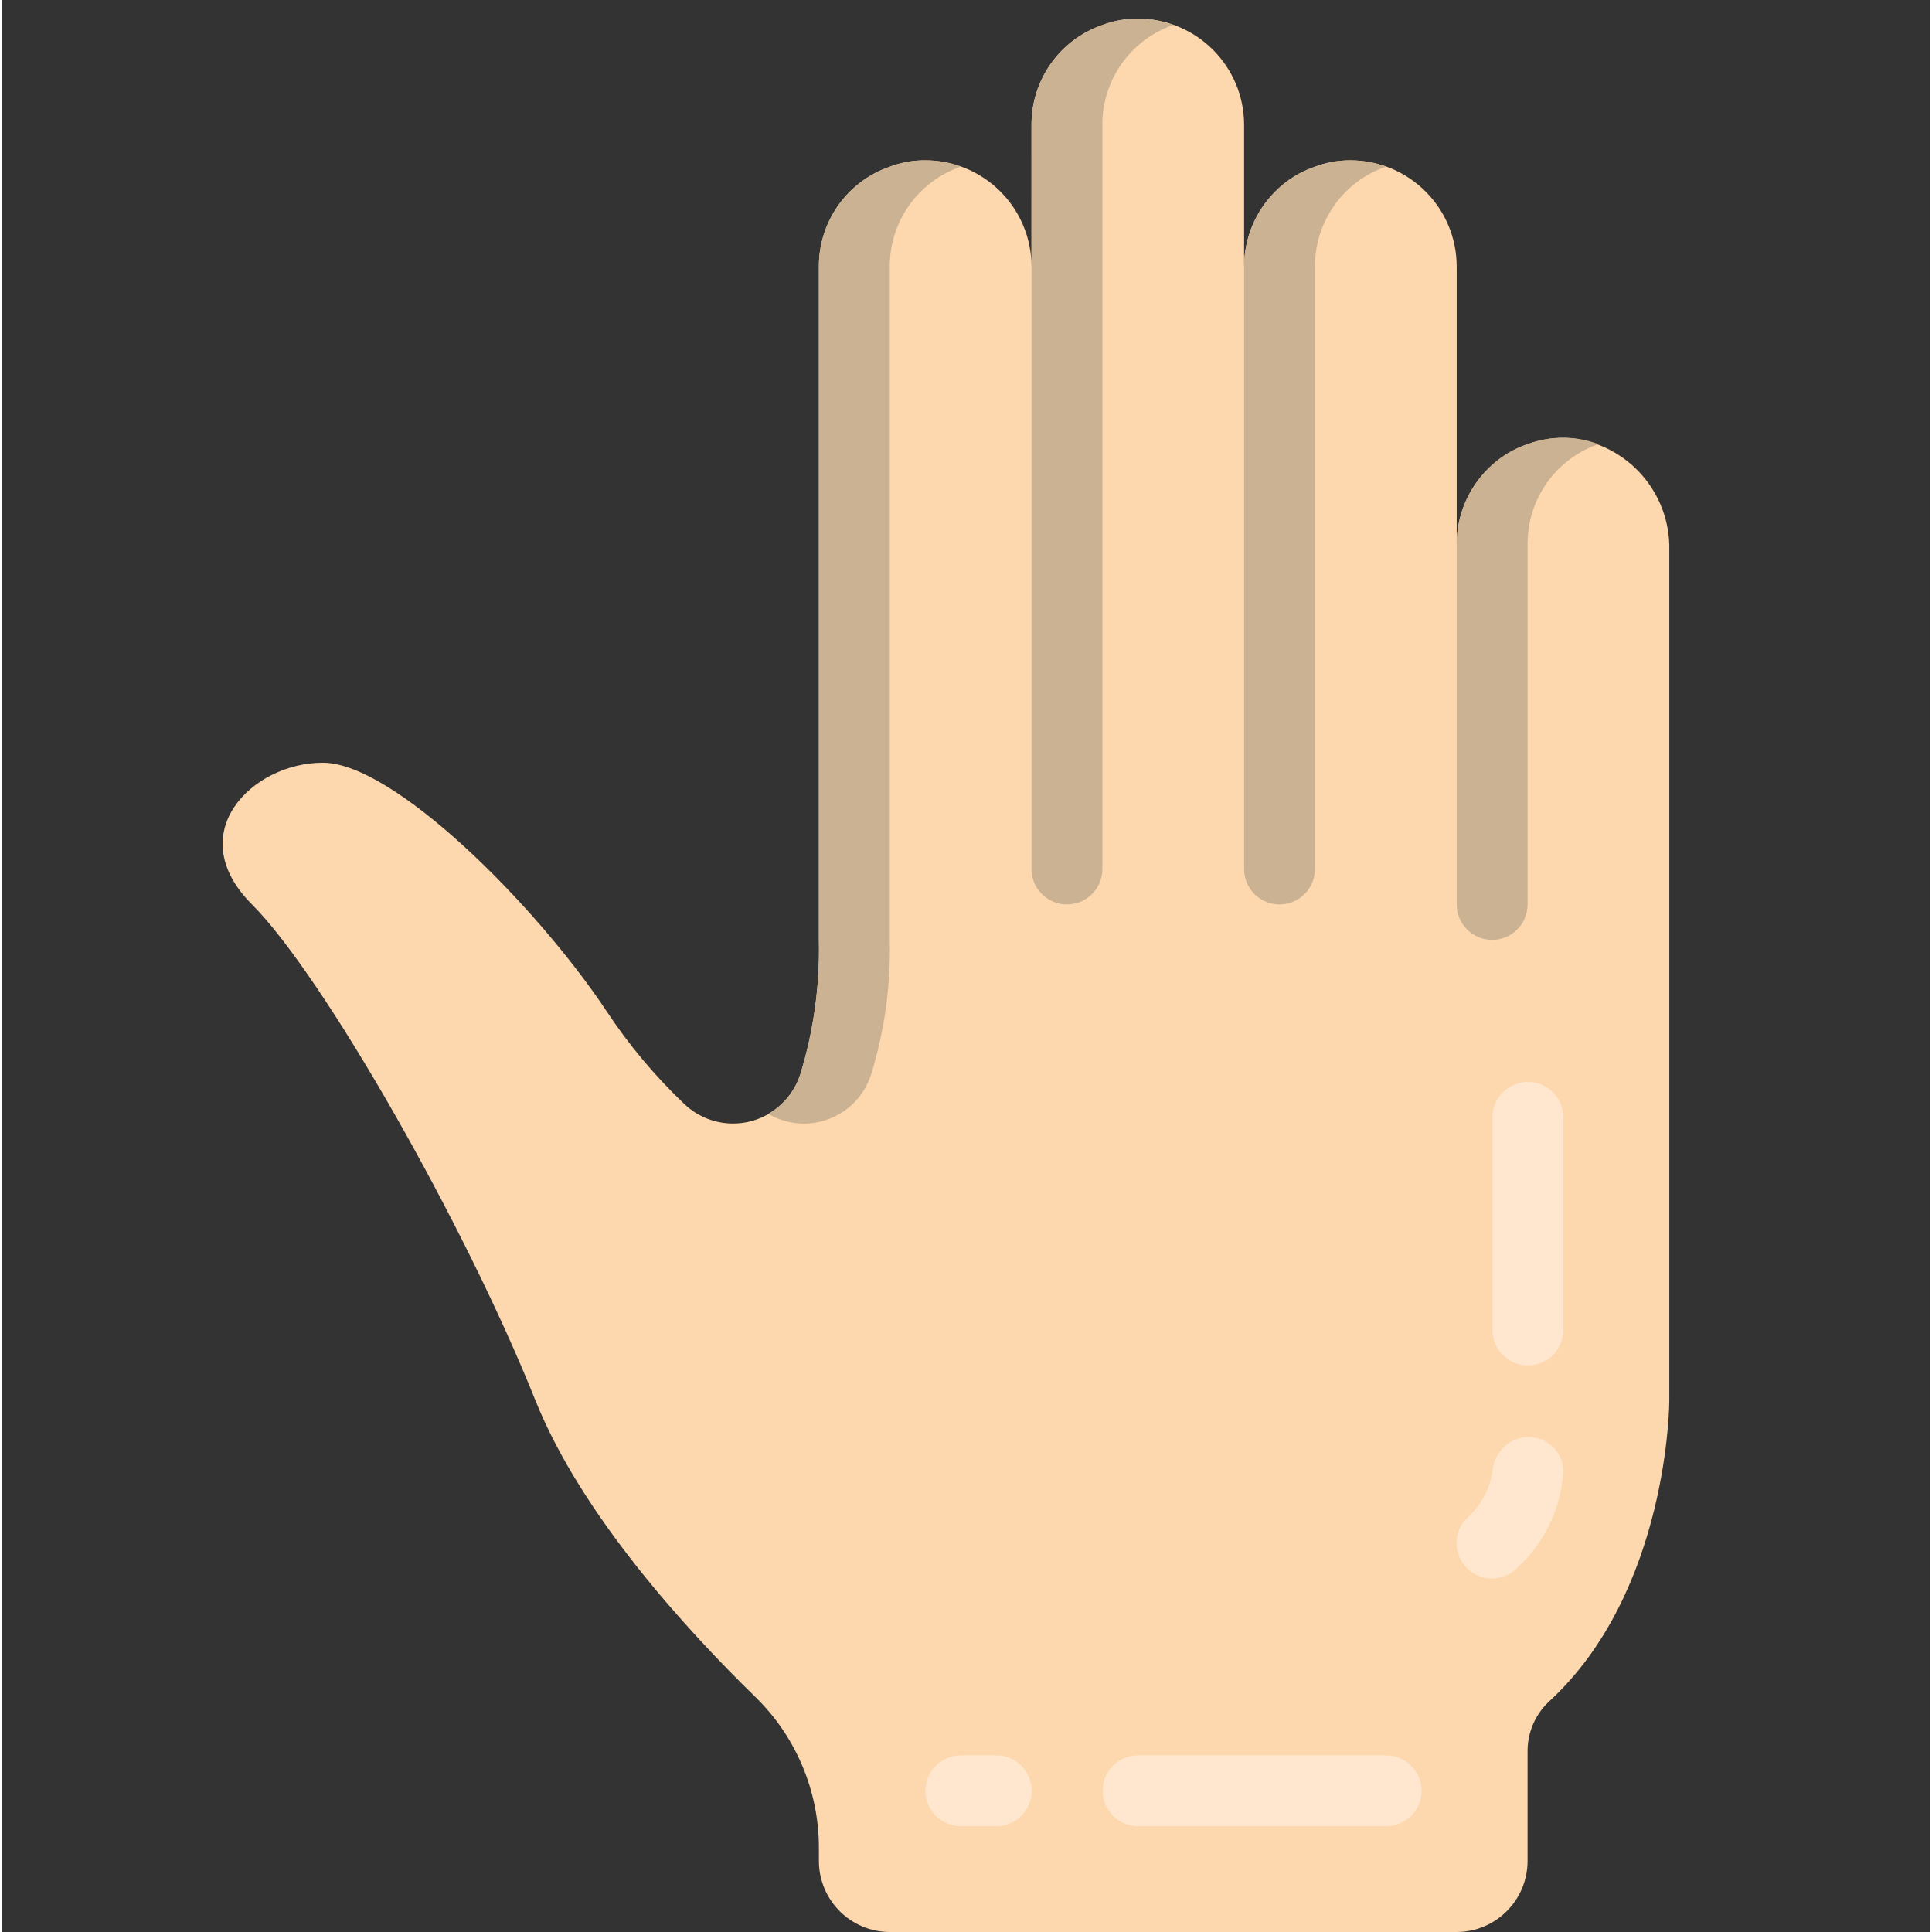 <?xml version="1.0" encoding="UTF-8" standalone="no"?>
<svg
   xmlns:dc="http://purl.org/dc/elements/1.1/"
   xmlns:cc="http://creativecommons.org/ns#"
   xmlns:rdf="http://www.w3.org/1999/02/22-rdf-syntax-ns#"
   xmlns:svg="http://www.w3.org/2000/svg"
   xmlns="http://www.w3.org/2000/svg"
   xmlns:sodipodi="http://sodipodi.sourceforge.net/DTD/sodipodi-0.dtd"
   xmlns:inkscape="http://www.inkscape.org/namespaces/inkscape"
   height="511pt"
   viewBox="-58 0 511 511.996"
   width="511pt"
   version="1.1"
   id="svg24"
   sodipodi:docname="quiet.svg"
   inkscape:version="0.92.2 2405546, 2018-03-11">
  <rect x="-58" y="0" width="511" height="511.996" fill="#333333" stroke="none"/>
  <defs
     id="defs28" />
  <sodipodi:namedview
     pagecolor="#ffffff"
     bordercolor="#666666"
     borderopacity="1"
     objecttolerance="10"
     gridtolerance="10"
     guidetolerance="10"
     inkscape:pageopacity="0"
     inkscape:pageshadow="2"
     inkscape:window-width="1920"
     inkscape:window-height="1020"
     id="namedview26"
     showgrid="false"
     inkscape:zoom="0.6927593"
     inkscape:cx="82.304021"
     inkscape:cy="361.83804"
     inkscape:window-x="0"
     inkscape:window-y="28"
     inkscape:window-maximized="1"
     inkscape:current-layer="g96" />
  <path
     d="m 383.878,145.783 v 225.362 c 0,0 0,50.614 -32.02,79.912 -3.627,3.474 -5.634,8.31 -5.539,13.334 v 28.824 c -0.033,10.359 -8.422,18.752 -18.781,18.781 H 177.297 c -10.359,-0.029 -18.748,-8.422 -18.781,-18.781 v -3.474 c 0.021,-15.054 -6.037,-29.481 -16.808,-40.002 C 123.588,432.089 95.603,401.569 83.399,371.145 64.618,324.196 27.056,258.466 8.278,239.685 c -18.781,-18.781 0,-37.558 18.777,-37.558 18.781,0 56.344,37.558 75.121,65.73 5.975,9.062 12.968,17.41 20.846,24.881 4.675,4.346 11.24,6.012 17.418,4.413 6.179,-1.596 11.119,-6.233 13.101,-12.299 3.573,-11.58 5.256,-23.659 4.974,-35.776 V 70.666 c -0.054,-11.938 7.496,-22.587 18.781,-26.481 3,-1.139 6.183,-1.712 9.391,-1.691 15.557,0 28.172,12.611 28.172,28.172 V 33.104 c -0.058,-11.938 7.492,-22.587 18.777,-26.481 3,-1.134 6.183,-1.708 9.391,-1.687 15.557,0 28.172,12.611 28.172,28.168 v 37.562 c 0,-7.471 2.971,-14.634 8.26,-19.907 2.942,-2.988 6.544,-5.24 10.521,-6.573 2.996,-1.139 6.179,-1.712 9.386,-1.691 15.561,0 28.172,12.611 28.172,28.172 v 73.521 c 0,-7.471 2.971,-14.63 8.265,-19.907 2.938,-2.988 6.54,-5.24 10.517,-6.573 3.661,-1.346 7.567,-1.891 11.456,-1.596 15.087,1.612 26.427,14.506 26.103,29.672 z m 0,0"
     id="path4"
     inkscape:connector-curvature="0"
     style="fill:#fdd7ad;stroke-width:1.064" />
  <path
     d="m 186.688,42.494 c -3.208,-0.021 -6.391,0.553 -9.391,1.691 -11.285,3.893 -18.835,14.543 -18.781,26.481 V 249.075 c 0.283,12.116 -1.4,24.195 -4.974,35.776 -1.479,4.35 -4.483,8.019 -8.452,10.33 4.878,2.867 10.795,3.366 16.089,1.359 5.294,-2.007 9.391,-6.308 11.14,-11.688 3.578,-11.58 5.26,-23.659 4.978,-35.776 V 70.666 c -0.058,-11.938 7.496,-22.587 18.781,-26.481 -3,-1.139 -6.183,-1.712 -9.391,-1.691 z m 0,0"
     id="path6"
     inkscape:connector-curvature="0"
     style="fill:#cbb292;stroke-width:1.064" />
  <g
     id="g16"
     transform="matrix(1.064,0,0,1.064,-0.032,-32.622)"
     style="fill:#fee7ce">
    <path
       d="m 325.605,300.133 c -4.875,0 -8.828,3.953 -8.828,8.828 v 52.965 c 0,4.875 3.953,8.828 8.828,8.828 4.875,0 8.828,-3.953 8.828,-8.828 v -52.965 c 0,-4.875 -3.953,-8.828 -8.828,-8.828 z m 0,0"
       id="path8"
       inkscape:connector-curvature="0" />
    <path
       d="m 325.824,388.535 c -4.758,0.07 -8.68,3.754 -9.047,8.5 -0.664,4.484 -2.875,8.594 -6.25,11.617 -2.297,2.215 -3.215,5.496 -2.406,8.586 0.805,3.086 3.215,5.496 6.305,6.305 3.086,0.805 6.367,-0.113 8.582,-2.41 6.723,-6.215 10.809,-14.762 11.426,-23.895 -0.012,-4.766 -3.844,-8.641 -8.609,-8.703 z m 0,0"
       id="path10"
       inkscape:connector-curvature="0" />
    <path
       d="m 193.191,467.859 h -8.828 c -4.875,0 -8.828,3.953 -8.828,8.828 0,4.875 3.953,8.824 8.828,8.824 h 8.828 c 4.875,0 8.828,-3.949 8.828,-8.824 0,-4.875 -3.953,-8.828 -8.828,-8.828 z m 0,0"
       id="path12"
       inkscape:connector-curvature="0" />
    <path
       d="M 290.293,467.859 H 228.5 c -4.875,0 -8.828,3.953 -8.828,8.828 0,4.875 3.953,8.824 8.828,8.824 h 61.793 c 4.875,0 8.828,-3.949 8.828,-8.824 0,-4.875 -3.953,-8.828 -8.828,-8.828 z m 0,0"
       id="path14"
       inkscape:connector-curvature="0" />
  </g>
  <path
     d="m 233.637,6.623 c -11.285,3.893 -18.835,14.543 -18.777,26.481 V 230.294 c 0,5.186 4.201,9.391 9.386,9.391 5.19,0 9.391,-4.205 9.391,-9.391 V 33.104 c -0.054,-11.938 7.496,-22.587 18.781,-26.481 -6.058,-2.252 -12.723,-2.252 -18.781,0 z m 0,0"
     id="path18"
     inkscape:connector-curvature="0"
     style="fill:#cbb292;stroke-width:1.064" />
  <path
     d="m 289.98,44.186 c -3.976,1.334 -7.579,3.586 -10.521,6.573 -5.289,5.273 -8.26,12.436 -8.26,19.907 V 230.294 c 0,5.186 4.205,9.391 9.391,9.391 5.186,0 9.391,-4.205 9.391,-9.391 V 70.666 c -0.058,-11.938 7.492,-22.587 18.777,-26.481 -6.058,-2.256 -12.723,-2.256 -18.777,0 z m 0,0"
     id="path20"
     inkscape:connector-curvature="0"
     style="fill:#cbb292;stroke-width:1.064" />
  <path
     d="m 355.711,116.02 c -3.208,-0.021 -6.395,0.553 -9.391,1.687 -3.976,1.334 -7.579,3.586 -10.517,6.573 -5.294,5.277 -8.265,12.436 -8.265,19.907 v 95.498 c 0,5.186 4.205,9.391 9.391,9.391 5.186,0 9.391,-4.205 9.391,-9.391 v -95.498 c -0.058,-11.938 7.492,-22.587 18.777,-26.481 -2.996,-1.134 -6.183,-1.708 -9.386,-1.687 z m 0,0"
     id="path22"
     inkscape:connector-curvature="0"
     style="fill:#cbb292;stroke-width:1.064" />
  <g
     id="g96"
     transform="matrix(0.761,-0.652,0.652,0.761,-357.414,704.111)" />
</svg>
